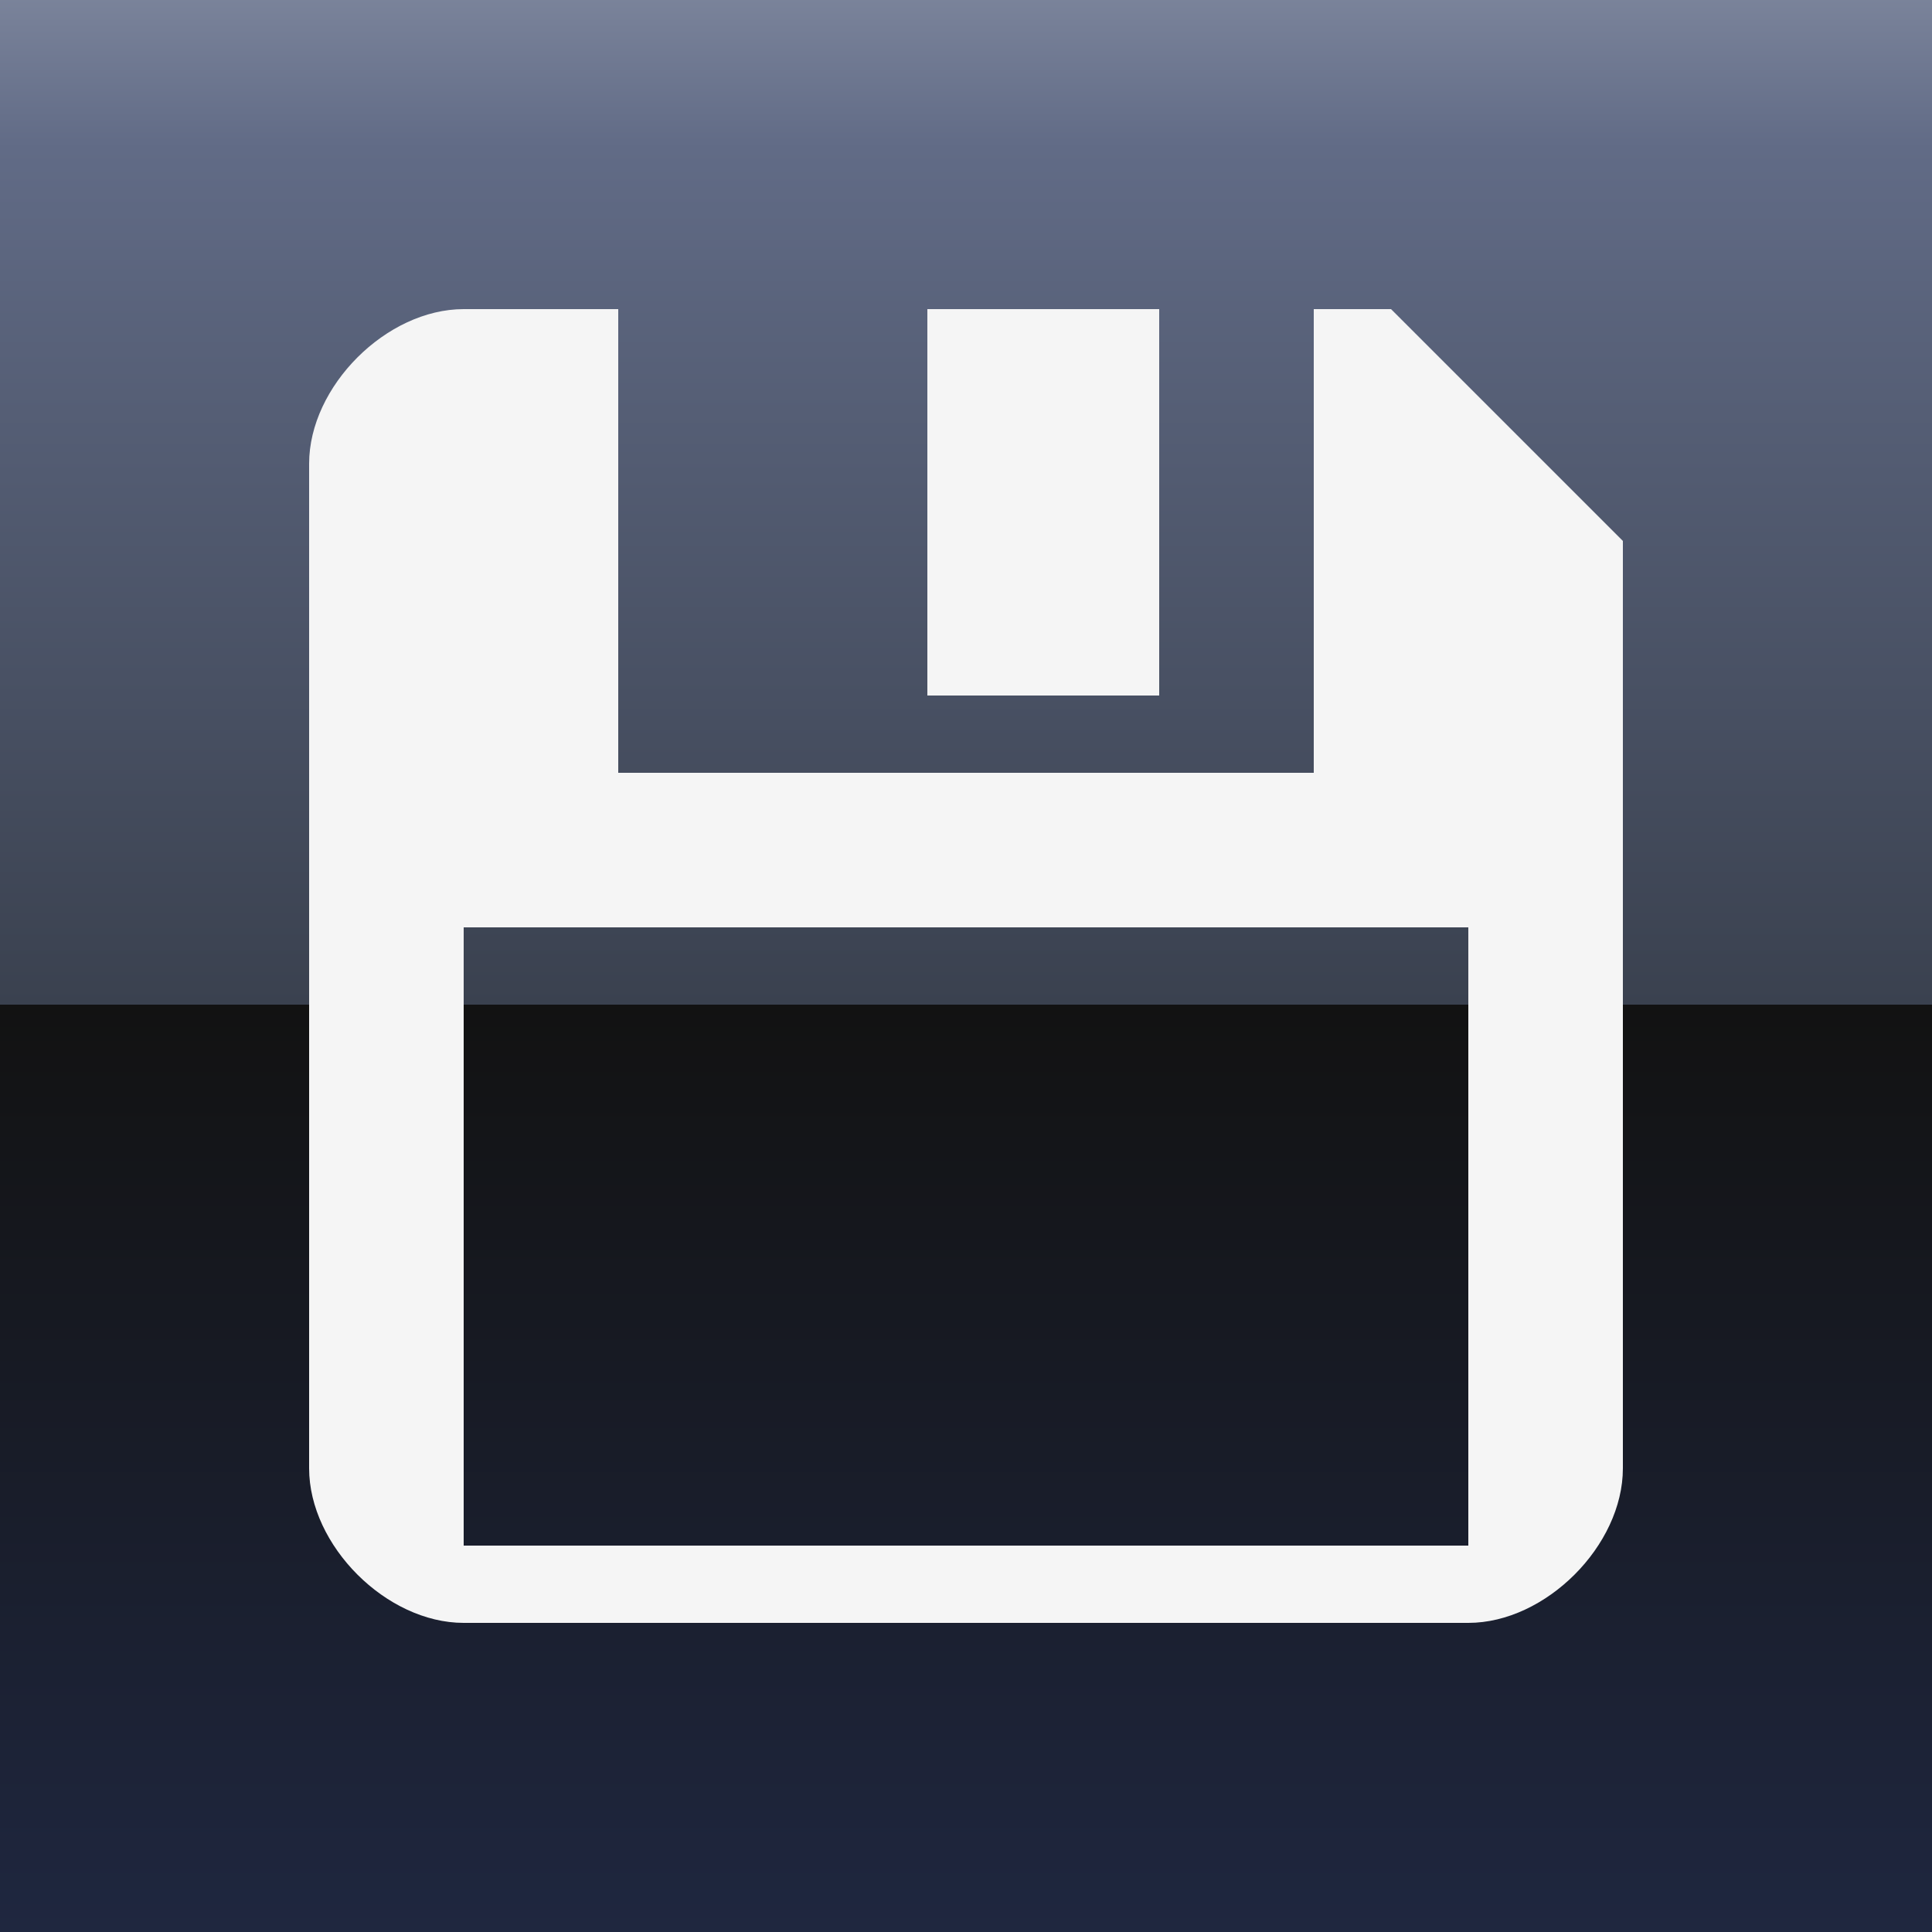 <svg xmlns="http://www.w3.org/2000/svg" width="25" height="25" viewBox="0 0 25 25">
	<rect x="0" y="0" width="25" height="25" fill="#333333" stroke="none"/>
	<linearGradient id="de-panel" x1="50%" y1="0%" y2="100%" x2="50%">
		<stop offset="0%" stop-color="#7b849b"/>
		<stop offset="8%" stop-color="#616b86"/>
		<stop offset="52%" stop-color="#3a414f"/>
		<stop offset="52%" stop-color="#121212"/>
		<stop offset="100%" stop-color="#1f2740"/>
	</linearGradient>
	<path fill="url(#de-panel)" d="M0 0v25h25v-25h-25"/>
	<path fill="#f5f5f5" d="M18 4h-1v6H8V4H6C5 4 4 5 4 6v13c0 1 1 2 2 2h13c1 0 2-1 2-2V7l-3-3zM6 20v-8h13v8H6z"/>
	<path stroke="#f5f5f5" stroke-width="3" d="M13.5 9V4"/>
</svg>
